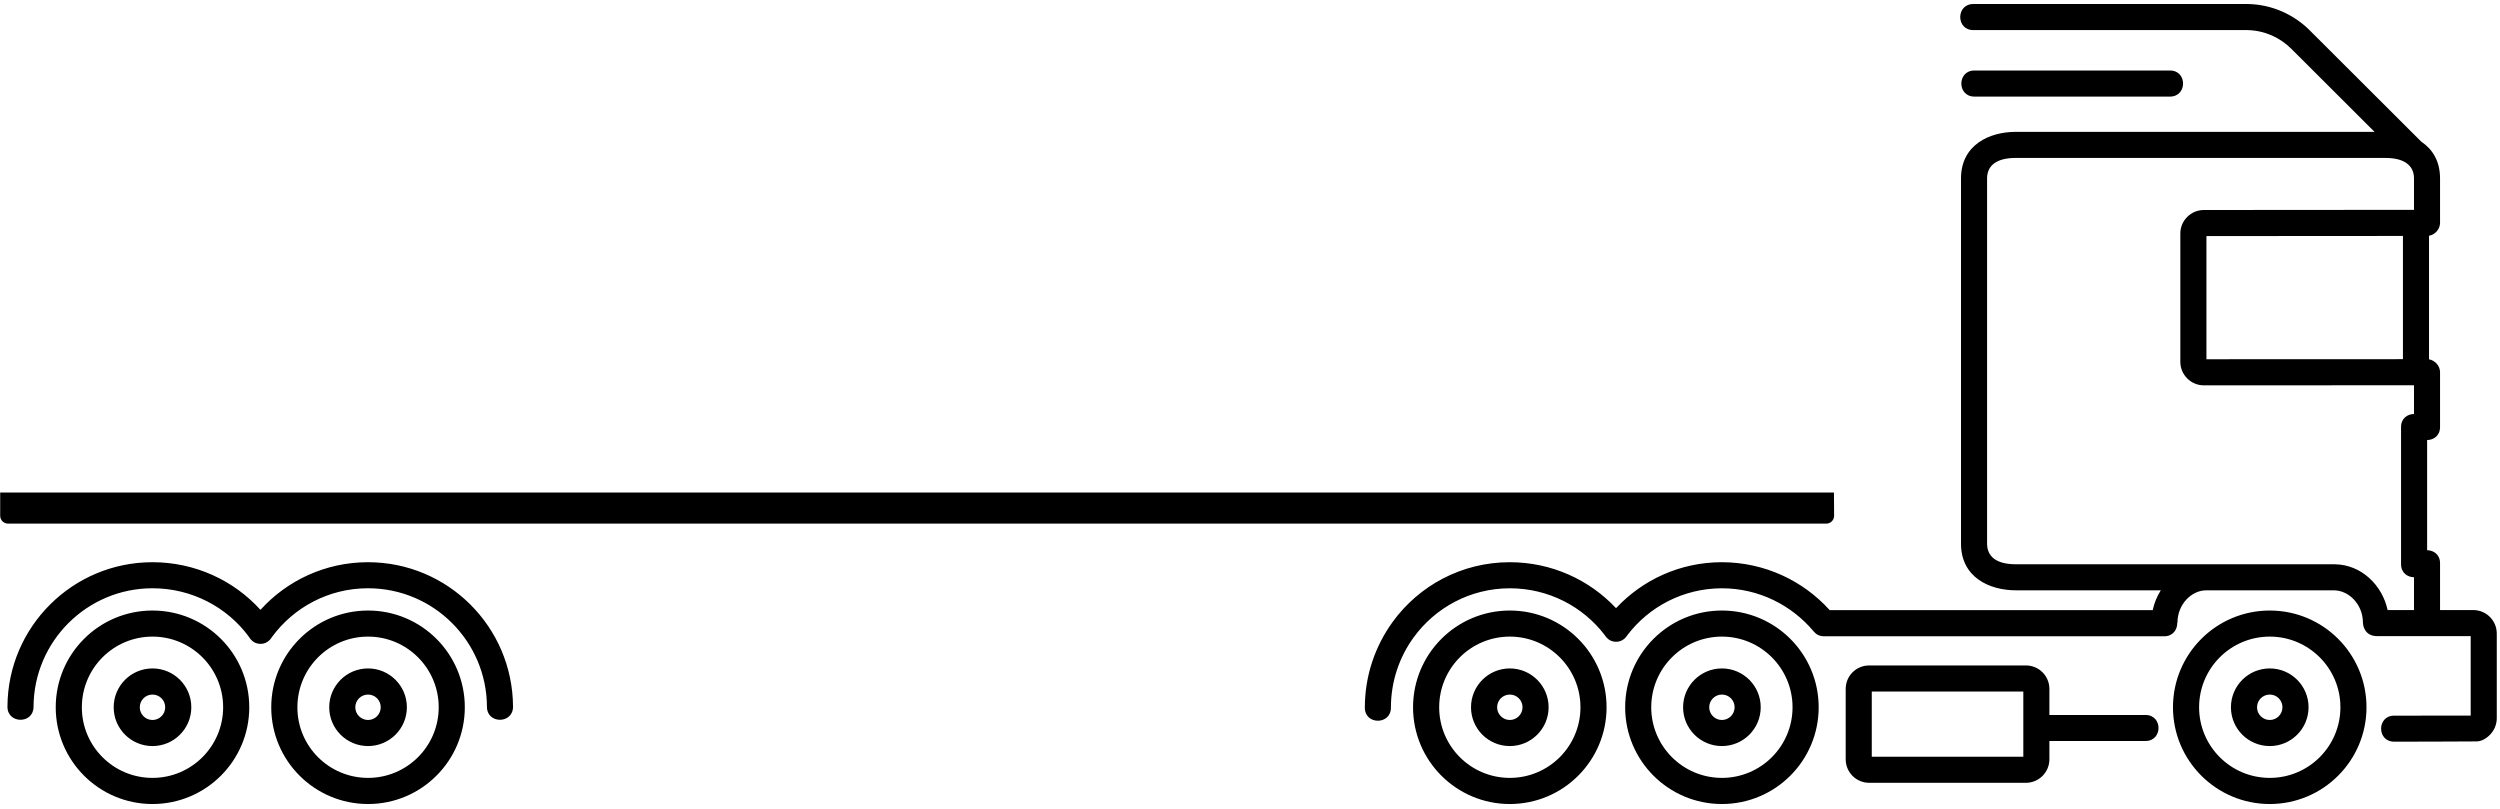 <?xml version="1.0" encoding="UTF-8" standalone="no"?>
<svg width="476px" height="154px" viewBox="0 0 476 154" version="1.1" xmlns="http://www.w3.org/2000/svg" xmlns:xlink="http://www.w3.org/1999/xlink" xmlns:sketch="http://www.bohemiancoding.com/sketch/ns">
    <!-- Generator: sketchtool 3.4 (381) - http://www.bohemiancoding.com/sketch -->
    <title>Group</title>
    <desc>Created with sketchtool.</desc>
    <defs></defs>
    <g id="Admin-Copy-2" stroke="none" stroke-width="1" fill="none" fill-rule="evenodd" sketch:type="MSPage">
        <g id="30-error-404" sketch:type="MSArtboardGroup" transform="translate(-433, -553)" fill="#000000">
            <g id="Group" sketch:type="MSLayerGroup" transform="translate(428, 543)">
                <g id="noun_128752_cc" transform="translate(240.5, 82) scale(-1, 1) translate(-240.5, -82) " sketch:type="MSShapeGroup">
                    <g id="Group">
                        <path d="M405.92,137.27 C401.85,137.27 398.53,140.58 398.53,144.665 C398.53,148.735 401.84,152.05 405.92,152.05 C410,152.05 413.315,148.75 413.315,144.665 C413.315,140.58 410.015,137.27 405.92,137.27 L405.92,137.27 Z M405.92,147.085 C404.585,147.085 403.51,145.99 403.51,144.665 C403.51,143.315 404.595,142.245 405.92,142.245 C407.265,142.245 408.35,143.33 408.35,144.665 C408.355,145.99 407.265,147.085 405.92,147.085 L405.92,147.085 Z M148.15,137.27 C144.07,137.27 140.76,140.58 140.76,144.665 C140.76,148.735 144.065,152.05 148.15,152.05 C152.225,152.05 155.54,148.75 155.54,144.665 C155.535,140.58 152.225,137.27 148.15,137.27 L148.15,137.27 Z M148.15,147.085 C146.805,147.085 145.73,145.99 145.73,144.665 C145.73,143.315 146.81,142.245 148.15,142.245 C149.485,142.245 150.565,143.33 150.565,144.665 C150.565,145.99 149.48,147.085 148.15,147.085 L148.15,147.085 Z M43.835,137.27 C39.76,137.27 36.45,140.58 36.45,144.665 C36.45,148.735 39.76,152.05 43.835,152.05 C47.915,152.05 51.23,148.75 51.23,144.665 C51.23,140.58 47.92,137.27 43.835,137.27 L43.835,137.27 Z M43.835,147.085 C42.5,147.085 41.42,145.99 41.42,144.665 C41.42,143.315 42.505,142.245 43.835,142.245 C45.18,142.245 46.26,143.33 46.26,144.665 C46.265,145.99 45.18,147.085 43.835,147.085 L43.835,147.085 Z M474.58,144.555 C474.59,147.865 469.625,147.885 469.615,144.58 C469.565,132.11 459.44,122.005 446.96,122.005 C439.45,122.005 432.73,125.63 428.61,131.245 C428.505,131.44 428.365,131.615 428.21,131.78 C427.685,132.36 427.035,132.61 426.4,132.59 C425.77,132.61 425.125,132.365 424.59,131.78 C424.445,131.615 424.3,131.44 424.19,131.245 C420.06,125.64 413.42,122.005 405.93,122.005 C393.45,122.005 383.33,132.11 383.285,144.58 C383.28,147.885 378.31,147.865 378.32,144.555 C378.385,129.35 390.725,117.045 405.93,117.045 C414.055,117.045 421.36,120.54 426.41,126.115 C431.475,120.52 438.85,117.045 446.975,117.045 C462.18,117.045 474.53,129.35 474.58,144.555 L474.58,144.555 Z M43.835,126.245 C33.665,126.245 25.42,134.485 25.42,144.665 C25.42,154.83 33.665,163.085 43.835,163.085 C54.01,163.085 62.265,154.84 62.265,144.665 C62.265,134.49 54.015,126.245 43.835,126.245 L43.835,126.245 Z M43.835,158.11 C36.41,158.11 30.385,152.09 30.385,144.665 C30.385,137.235 36.41,131.21 43.835,131.21 C51.27,131.21 57.29,137.235 57.29,144.665 C57.295,152.09 51.275,158.11 43.835,158.11 L43.835,158.11 Z M475.965,108.21 C475.965,109.025 475.295,109.695 474.475,109.695 L128.28,109.695 C127.45,109.695 126.785,109.025 126.785,108.21 L126.815,103.785 L475.965,103.785 L475.965,108.21 L475.965,108.21 Z M120.115,136.7 L90.265,136.7 C87.795,136.7 85.795,138.695 85.795,141.17 L85.795,146.13 L67.5,146.13 C64.19,146.13 64.19,151.085 67.5,151.085 L85.795,151.085 L85.795,154.565 C85.795,157.035 87.79,159.045 90.265,159.045 L120.115,159.045 C122.575,159.045 124.58,157.05 124.58,154.565 L124.58,141.165 C124.58,138.695 122.575,136.7 120.115,136.7 L120.115,136.7 Z M119.615,154.08 L90.76,154.08 L90.76,141.67 L119.615,141.67 L119.615,154.08 L119.615,154.08 Z M446.965,137.27 C442.885,137.27 439.575,140.58 439.575,144.665 C439.575,148.735 442.875,152.05 446.965,152.05 C451.045,152.05 454.355,148.75 454.355,144.665 C454.355,140.58 451.05,137.27 446.965,137.27 L446.965,137.27 Z M446.965,147.085 C445.625,147.085 444.545,145.99 444.545,144.665 C444.545,143.315 445.64,142.245 446.965,142.245 C448.31,142.245 449.385,143.33 449.385,144.665 C449.39,145.99 448.31,147.085 446.965,147.085 L446.965,147.085 Z M100.075,28.39 L62.83,28.39 C59.515,28.39 59.515,23.425 62.83,23.425 L100.075,23.425 C103.39,23.425 103.39,28.39 100.075,28.39 L100.075,28.39 Z M148.15,126.245 C137.975,126.245 129.725,134.485 129.725,144.665 C129.725,154.83 137.97,163.085 148.15,163.085 C158.32,163.085 166.57,154.84 166.57,144.665 C166.565,134.49 158.32,126.245 148.15,126.245 L148.15,126.245 Z M148.15,158.11 C140.72,158.11 134.7,152.09 134.7,144.665 C134.7,137.235 140.72,131.21 148.15,131.21 C155.575,131.21 161.605,137.235 161.605,144.665 C161.605,152.09 155.575,158.11 148.15,158.11 L148.15,158.11 Z M405.92,126.245 C395.755,126.245 387.5,134.485 387.5,144.665 C387.5,154.83 395.745,163.085 405.92,163.085 C416.105,163.085 424.355,154.84 424.355,144.665 C424.355,134.49 416.105,126.245 405.92,126.245 L405.92,126.245 Z M405.92,158.11 C398.5,158.11 392.47,152.09 392.47,144.665 C392.47,137.235 398.5,131.21 405.92,131.21 C413.36,131.21 419.375,137.235 419.375,144.665 C419.39,152.09 413.365,158.11 405.92,158.11 L405.92,158.11 Z M188.545,117.045 C180.57,117.045 173.36,120.405 168.305,125.795 C163.28,120.42 156.13,117.055 148.195,117.045 C140.015,117.045 132.675,120.58 127.62,126.175 L66.125,126.175 C65.84,124.825 65.31,123.55 64.585,122.395 L92.195,122.395 C97.175,122.395 102.625,119.945 102.625,113.52 L102.625,43.975 C102.625,37.55 97.175,35.105 92.195,35.105 L23.89,35.105 L39.725,19.3 C41.845,17.17 44.81,15.795 48.09,15.73 L100.285,15.73 C103.6,15.73 103.6,10.765 100.285,10.765 L47.965,10.765 C43.375,10.855 39.195,12.8 36.21,15.795 L14.98,36.98 C12.875,38.385 11.415,40.645 11.415,43.975 L11.415,52.44 C11.415,53.63 12.365,54.695 13.515,54.89 L13.515,78.415 C12.36,78.615 11.415,79.67 11.415,80.87 L11.415,91.3 C11.415,92.955 12.64,93.775 13.875,93.785 L13.875,114.76 C12.64,114.77 11.415,115.59 11.415,117.24 L11.415,126.155 L5.05,126.155 C2.605,126.175 0.615,128.165 0.615,130.625 L0.615,146.75 C0.615,147.88 1.05,148.98 1.825,149.81 C2.705,150.74 3.605,151.14 4.435,151.165 C4.57,151.195 20.155,151.215 20.155,151.215 C23.465,151.215 23.465,146.26 20.155,146.26 L5.58,146.25 L5.58,131.125 L23.39,131.12 C25.51,131.12 26.095,129.48 26.1,128.495 C26.125,125.105 28.72,122.45 31.56,122.4 L55.95,122.4 C58.75,122.4 61.385,125.07 61.41,128.495 L61.455,128.66 C61.455,129.91 62.29,131.15 63.94,131.15 L128.635,131.15 C129.655,131.15 130.24,130.74 130.655,130.245 C134.845,125.24 141.105,122.01 148.175,122.01 C155.495,122.03 161.995,125.5 166.13,130.91 C166.235,131.08 166.36,131.235 166.5,131.395 C167.03,131.97 167.67,132.205 168.295,132.195 C168.93,132.205 169.57,131.97 170.105,131.385 C170.24,131.24 170.37,131.08 170.47,130.91 C174.61,125.49 181.17,122.01 188.53,122.01 C196.055,122.02 202.71,125.68 206.845,131.365 C209.565,135.115 211.17,139.735 211.17,144.745 C211.17,148.055 216.135,148.055 216.135,144.745 C216.135,138.65 214.17,133.005 210.83,128.405 C205.835,121.52 197.71,117.045 188.545,117.045 L188.545,117.045 Z M31.41,117.44 C26.325,117.525 22.405,121.47 21.395,126.16 L16.375,126.16 L16.375,119.91 C17.615,119.89 18.84,119.07 18.84,117.43 L18.84,91.3 C18.84,89.66 17.615,88.835 16.375,88.825 L16.375,83.355 L56.39,83.37 C58.85,83.37 60.865,81.36 60.865,78.9 L60.865,54.455 C60.865,52 58.855,49.985 56.395,49.985 L16.375,49.955 L16.375,43.97 C16.375,42.76 16.82,41.76 17.78,41.075 C17.855,41.015 17.945,40.96 18.03,40.91 C18.915,40.37 20.18,40.07 21.855,40.07 L92.2,40.07 C96,40.07 97.66,41.625 97.66,43.975 L97.66,113.52 C97.66,115.875 96,117.435 92.2,117.435 L31.41,117.435 L31.41,117.44 Z M18.48,78.385 L18.48,54.925 L55.895,54.95 L55.895,78.4 L18.48,78.385 L18.48,78.385 Z M446.965,126.245 C436.795,126.245 428.54,134.485 428.54,144.665 C428.54,154.83 436.785,163.085 446.965,163.085 C457.145,163.085 465.39,154.84 465.39,144.665 C465.39,134.49 457.145,126.245 446.965,126.245 L446.965,126.245 Z M446.965,158.11 C439.54,158.11 433.515,152.09 433.515,144.665 C433.515,137.235 439.54,131.21 446.965,131.21 C454.395,131.21 460.415,137.235 460.415,144.665 C460.425,152.09 454.41,158.11 446.965,158.11 L446.965,158.11 Z M188.53,126.245 C178.36,126.245 170.11,134.485 170.11,144.665 C170.11,154.83 178.355,163.085 188.53,163.085 C198.705,163.085 206.955,154.84 206.955,144.665 C206.95,134.49 198.705,126.245 188.53,126.245 L188.53,126.245 Z M188.53,158.11 C181.105,158.11 175.08,152.09 175.08,144.665 C175.08,137.235 181.105,131.21 188.53,131.21 C195.965,131.21 201.98,137.235 201.98,144.665 C201.98,152.09 195.965,158.11 188.53,158.11 L188.53,158.11 Z M188.53,137.27 C184.46,137.27 181.145,140.58 181.145,144.665 C181.145,148.735 184.455,152.05 188.53,152.05 C192.61,152.05 195.92,148.75 195.92,144.665 C195.915,140.58 192.61,137.27 188.53,137.27 L188.53,137.27 Z M188.53,147.085 C187.195,147.085 186.11,145.99 186.11,144.665 C186.11,143.315 187.2,142.245 188.53,142.245 C189.87,142.245 190.95,143.33 190.95,144.665 C190.95,145.99 189.865,147.085 188.53,147.085 L188.53,147.085 Z" id="Shape"></path>
                    </g>
                </g>
            </g>
        </g>
    </g>
</svg>